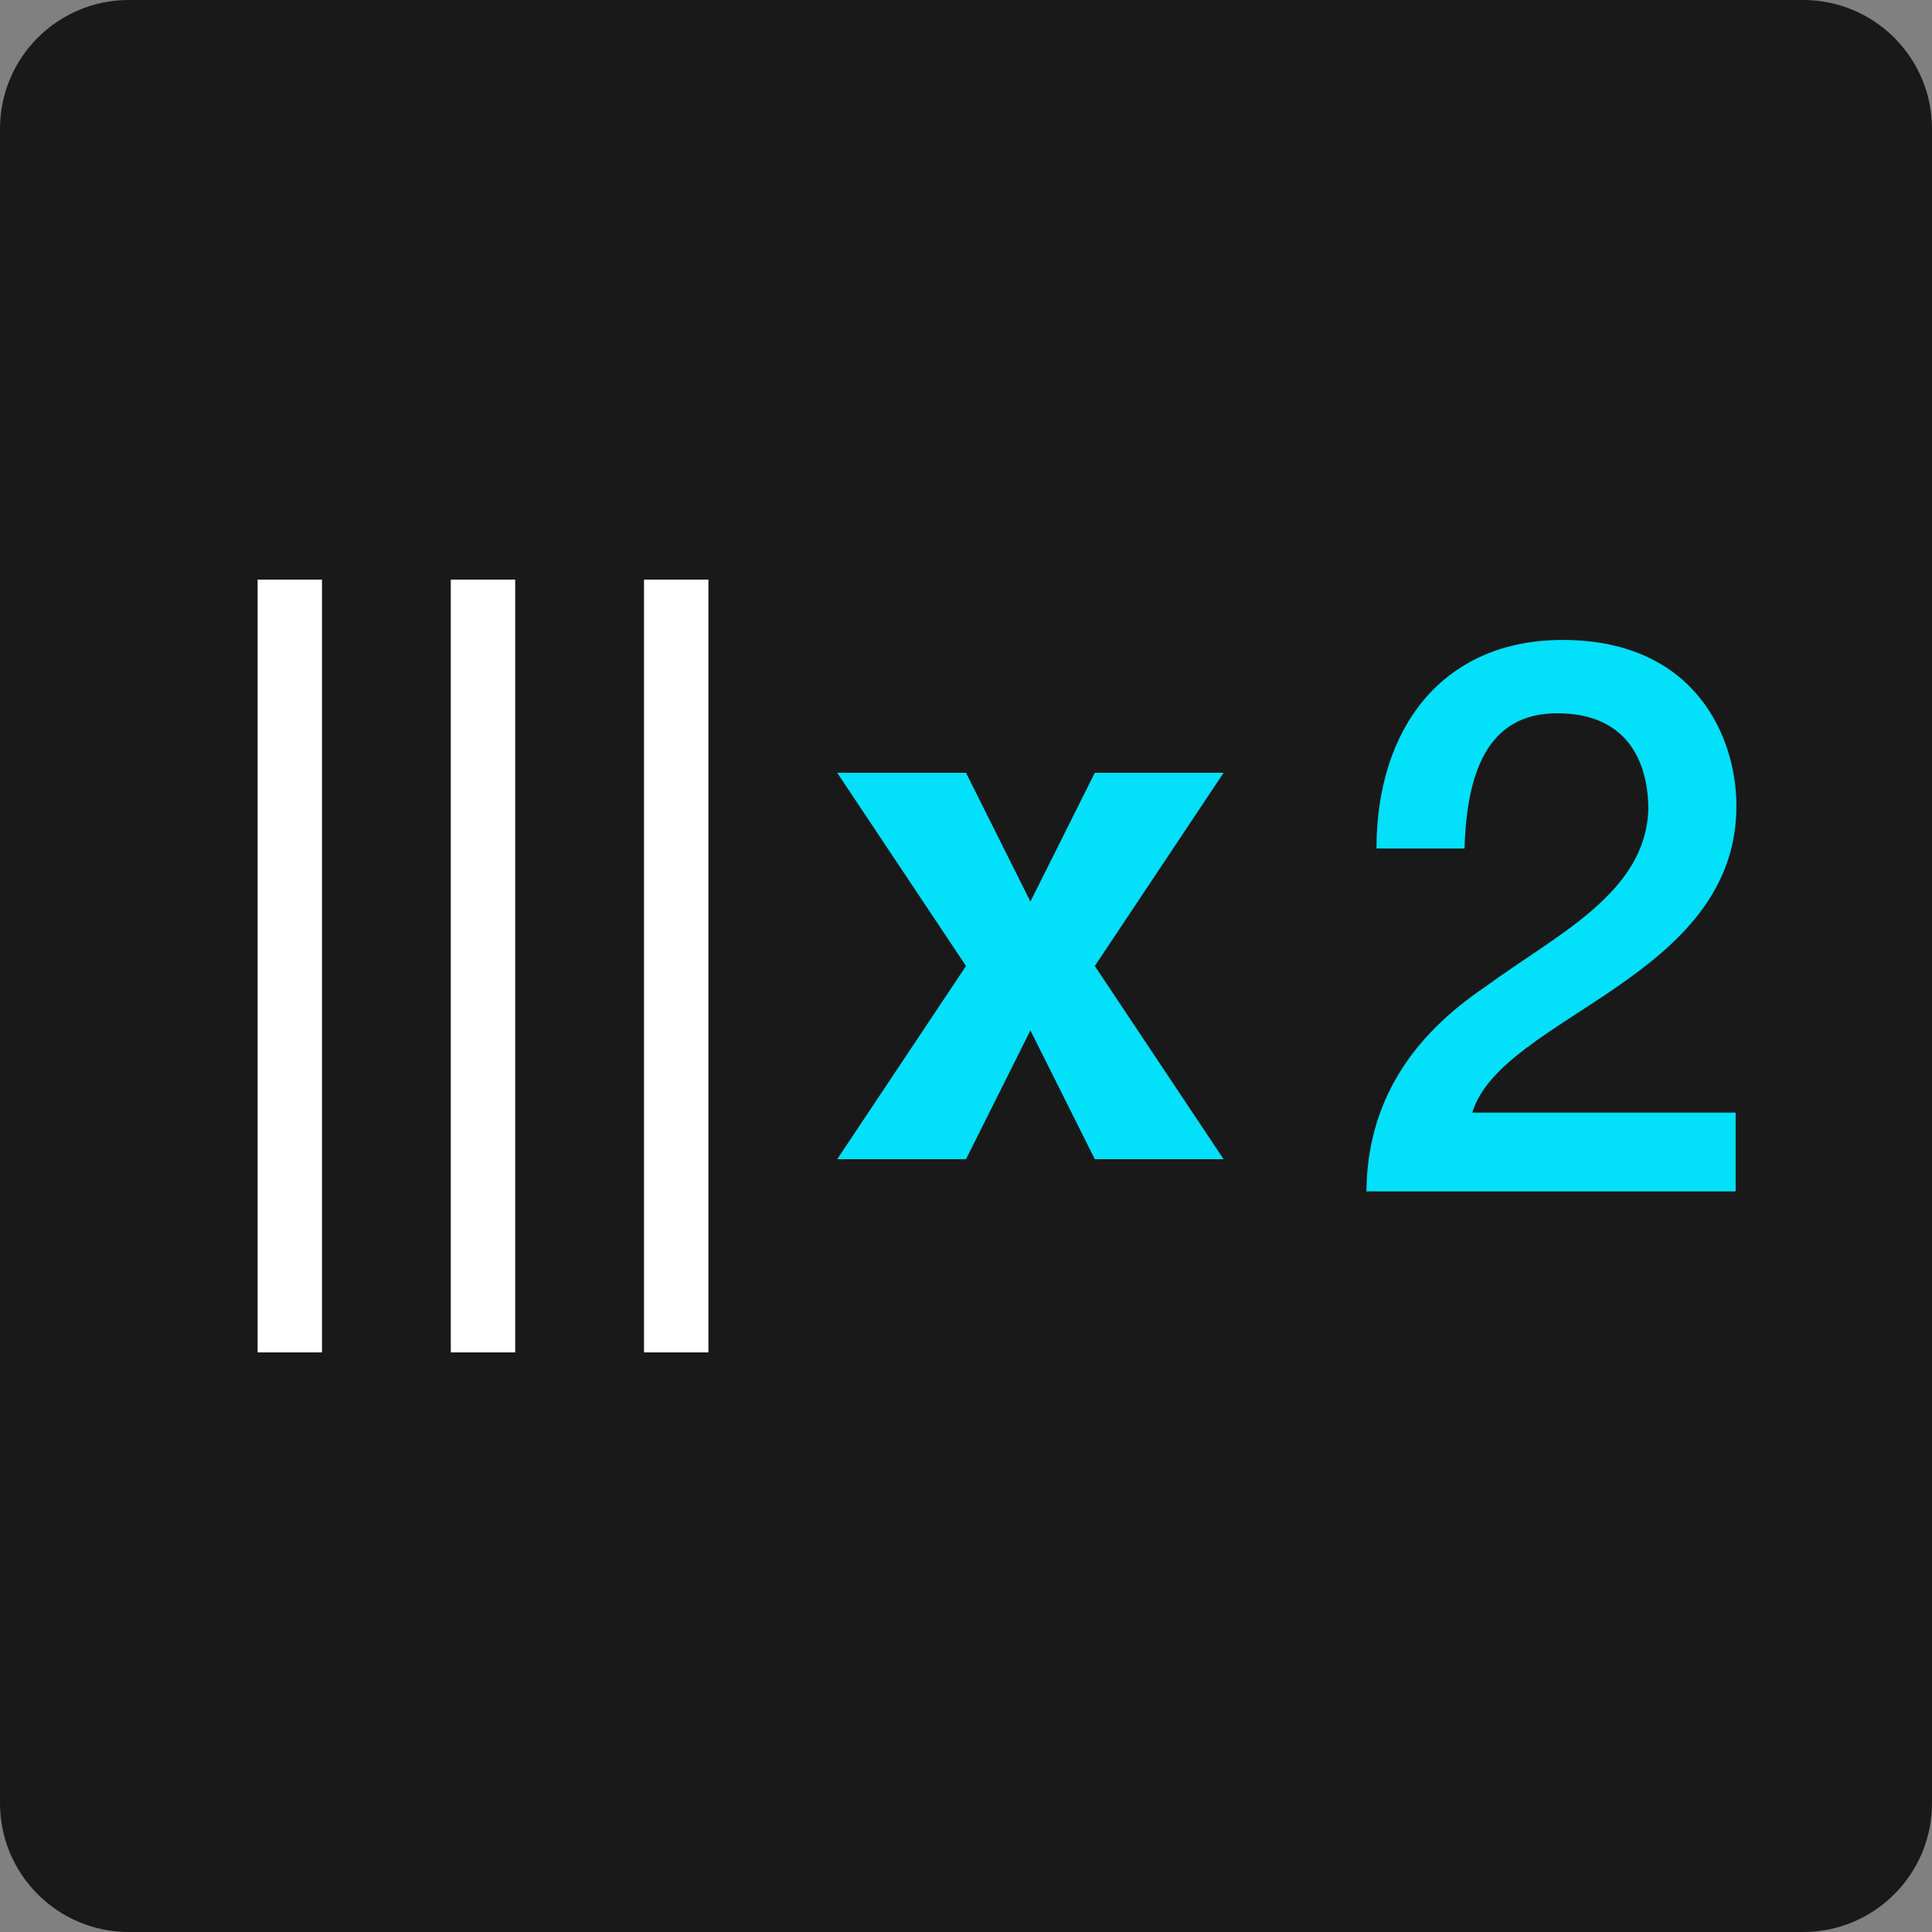 <svg 
 xmlns="http://www.w3.org/2000/svg"
 xmlns:xlink="http://www.w3.org/1999/xlink"
 width="30px" height="30px">
<rect width="100%" height="100%" fill="#808080" stroke="none"/>
<path fill-rule="evenodd"  fill="rgb(25, 25, 25)"
 d="M2.000,-0.000 L28.000,-0.000 C29.104,-0.000 30.000,0.895 30.000,2.000 L30.000,28.000 C30.000,29.104 29.104,30.000 28.000,30.000 L2.000,30.000 C0.895,30.000 -0.000,29.104 -0.000,28.000 L-0.000,2.000 C-0.000,0.895 0.895,-0.000 2.000,-0.000 Z"/>
<path fill-rule="evenodd"  fill="rgb(255, 255, 255)"
 d="M10.000,21.000 L10.000,9.000 L11.000,9.000 L11.000,21.000 L10.000,21.000 ZM7.000,9.000 L8.000,9.000 L8.000,21.000 L7.000,21.000 L7.000,9.000 ZM4.000,9.000 L5.000,9.000 L5.000,21.000 L4.000,21.000 L4.000,9.000 Z"/>
<path fill-rule="evenodd"  fill="rgb(2, 224, 250)"
 d="M15.000,18.000 L16.000,16.000 L17.000,18.000 L19.000,18.000 L17.000,15.000 L19.000,12.000 L17.000,12.000 L16.000,14.000 L15.000,12.000 L13.000,12.000 L15.000,15.000 L13.000,18.000 L15.000,18.000 Z"/>
<path fill-rule="evenodd"  fill="rgb(2, 224, 250)"
 d="M21.218,18.500 L26.951,18.500 L26.951,17.277 L22.861,17.277 C23.317,15.777 26.963,15.202 26.963,12.515 C26.963,11.436 26.315,9.937 24.264,9.937 C22.393,9.937 21.374,11.316 21.374,13.175 L22.741,13.175 C22.777,11.988 23.101,11.076 24.180,11.076 C25.367,11.076 25.595,11.964 25.595,12.563 C25.559,13.871 24.156,14.518 23.065,15.322 C21.925,16.089 21.230,17.109 21.218,18.500 Z"/>
</svg>